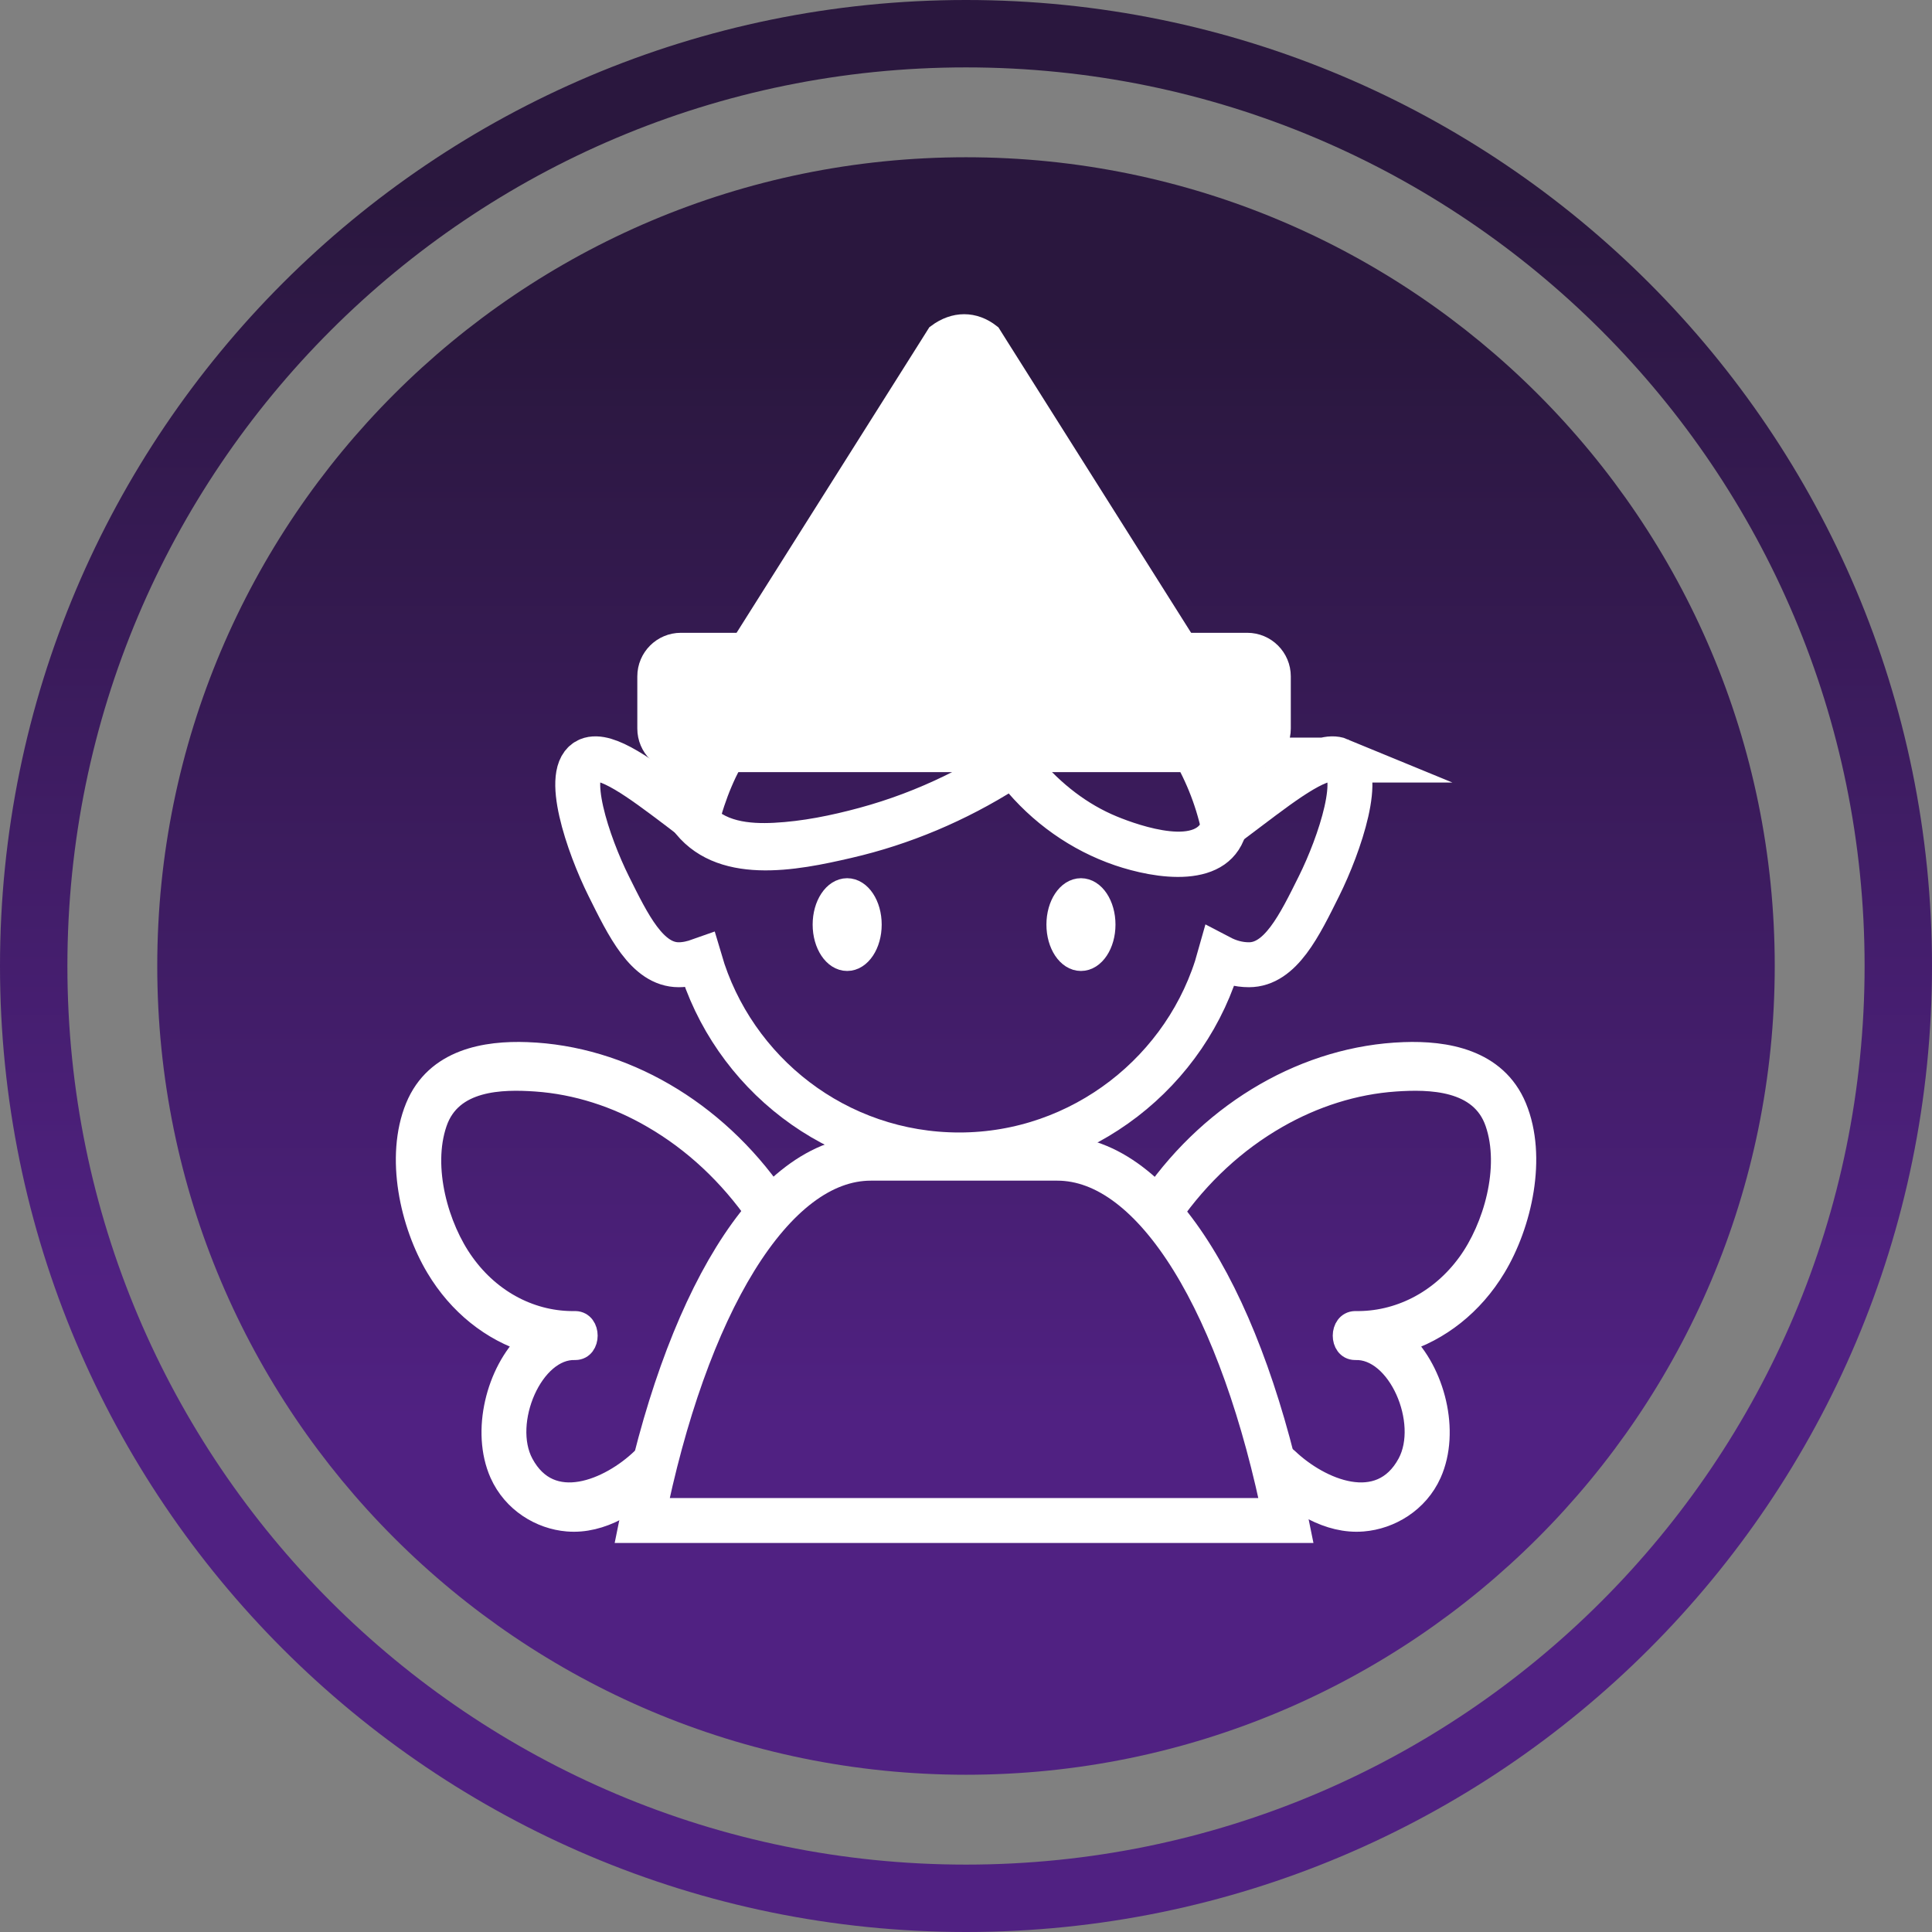 <svg width="86" height="86" viewBox="0 0 86 86" fill="none" xmlns="http://www.w3.org/2000/svg">
<rect x="0" y="0" width="86" height="86" fill="#808080" stroke="none"/>
<path d="M43 84.5C65.92 84.5 84.5 65.92 84.5 43C84.5 20.08 65.92 1.5 43 1.5C20.08 1.5 1.5 20.08 1.5 43C1.5 65.92 20.08 84.5 43 84.5Z" stroke="url(#paint0_linear_1740_1865)" stroke-width="3" stroke-linecap="round" stroke-linejoin="round"/>
<g clip-path="url(#clip0_1740_1865)">
<path d="M43 79C62.882 79 79 62.882 79 43C79 23.118 62.882 7 43 7C23.118 7 7 23.118 7 43C7 62.882 23.118 79 43 79Z" fill="url(#paint1_linear_1740_1865)"/>
<path d="M59.618 33.833C58.83 33.507 57.285 34.668 55.605 35.936C55.182 36.252 54.808 36.54 54.462 36.8C53.282 31.385 48.472 27.334 42.702 27.334C36.933 27.334 32.286 31.26 31.01 36.54C30.76 36.348 30.501 36.156 30.213 35.936C28.533 34.668 26.987 33.507 26.2 33.833C25.058 34.313 26.181 37.606 27.093 39.44C27.957 41.177 28.802 42.944 30.213 42.944C30.539 42.944 30.856 42.867 31.154 42.761C32.622 47.763 37.23 51.411 42.702 51.411C48.174 51.411 52.878 47.686 54.29 42.608C54.693 42.819 55.125 42.944 55.595 42.944C57.006 42.944 57.851 41.177 58.715 39.44C59.627 37.606 60.75 34.313 59.608 33.833H59.618Z" stroke="white" stroke-width="2" stroke-miterlimit="10"/>
<path d="M55.518 28.668H30.309C29.514 28.668 28.869 29.313 28.869 30.108V32.431C28.869 33.227 29.514 33.871 30.309 33.871H55.518C56.314 33.871 56.958 33.227 56.958 32.431V30.108C56.958 29.313 56.314 28.668 55.518 28.668Z" fill="white" stroke="white" stroke-miterlimit="10"/>
<path d="M31.749 30.751L41.368 15.506L41.742 14.911C42.501 14.345 43.346 14.345 44.066 14.911L44.44 15.506C47.502 20.354 54.059 30.751 54.059 30.751H31.749Z" fill="white" stroke="white" stroke-miterlimit="10" stroke-linecap="round"/>
<path d="M54.03 36.52C53.637 38.306 50.574 37.24 49.528 36.808C48.126 36.232 46.898 35.272 45.899 34.092C46.072 33.976 46.245 33.852 46.418 33.727C46.965 33.324 46.446 32.383 45.89 32.786C43.614 34.466 41.08 35.714 38.382 36.444C37.106 36.789 35.79 37.058 34.475 37.125C33.342 37.183 31.95 37.077 31.211 36.04C30.818 35.483 29.915 36.021 30.309 36.587C31.989 38.959 35.426 38.248 37.787 37.701C40.331 37.115 42.779 36.079 45.006 34.667C46.264 36.232 47.934 37.413 49.797 38.047C51.41 38.594 54.501 39.179 55.029 36.799C55.182 36.117 54.174 35.829 54.03 36.511V36.52Z" fill="white" stroke="white" stroke-miterlimit="10"/>
<path d="M37.71 42.721C38.283 42.721 38.747 42.021 38.747 41.157C38.747 40.292 38.283 39.592 37.71 39.592C37.138 39.592 36.674 40.292 36.674 41.157C36.674 42.021 37.138 42.721 37.71 42.721Z" fill="white" stroke="white" stroke-miterlimit="10"/>
<path d="M48.117 42.721C48.69 42.721 49.154 42.021 49.154 41.157C49.154 40.292 48.69 39.592 48.117 39.592C47.544 39.592 47.08 40.292 47.08 41.157C47.08 42.021 47.544 42.721 48.117 42.721Z" fill="white" stroke="white" stroke-miterlimit="10"/>
<path d="M57.246 67.683C55.336 58.14 51.486 51.555 47.061 51.555H38.766C34.341 51.555 30.491 58.131 28.581 67.683H57.237H57.246Z" stroke="white" stroke-width="2" stroke-miterlimit="10" stroke-linecap="round"/>
<path d="M34.475 53.282C31.806 49.432 27.698 47.042 23.454 46.888C21.65 46.821 19.413 47.167 18.539 49.298C17.637 51.506 18.309 54.492 19.451 56.402C20.44 58.063 21.909 59.215 23.55 59.724C22.139 61.077 21.467 63.717 22.293 65.58C22.859 66.847 24.078 67.576 25.269 67.672C26.776 67.797 28.178 66.876 29.301 65.791C29.8 65.311 29.09 64.476 28.59 64.956C27.17 66.319 24.501 67.49 23.253 65.157C22.264 63.304 23.685 59.964 25.614 60.04C26.267 60.031 26.267 58.879 25.614 58.86C23.704 58.898 21.851 57.967 20.622 56.248C19.48 54.664 18.712 51.986 19.403 49.97C20.075 48.002 22.35 47.983 23.858 48.088C25.662 48.213 27.458 48.789 29.07 49.73C30.894 50.786 32.488 52.274 33.765 54.117C34.178 54.712 34.888 53.868 34.475 53.282Z" fill="white" stroke="white" stroke-miterlimit="10"/>
<path d="M51.362 53.282C54.059 49.432 58.206 47.042 62.498 46.888C64.312 46.821 66.578 47.167 67.461 49.298C68.373 51.506 67.691 54.492 66.539 56.402C65.541 58.063 64.053 59.215 62.402 59.724C63.822 61.077 64.504 63.717 63.669 65.58C63.102 66.847 61.864 67.576 60.664 67.672C59.138 67.797 57.726 66.876 56.584 65.791C56.075 65.311 56.805 64.476 57.304 64.956C58.734 66.319 61.442 67.49 62.699 65.157C63.698 63.304 62.267 59.964 60.318 60.04C59.656 60.031 59.666 58.879 60.318 58.86C62.248 58.898 64.12 57.967 65.368 56.248C66.52 54.664 67.298 51.986 66.606 49.97C65.934 48.002 63.621 47.983 62.104 48.088C60.28 48.213 58.475 48.789 56.834 49.73C54.99 50.786 53.378 52.274 52.091 54.117C51.678 54.712 50.958 53.868 51.371 53.282H51.362Z" fill="white" stroke="white" stroke-miterlimit="10"/>
<path d="M30.693 35.569C32.546 35.569 32.546 32.69 30.693 32.69C28.84 32.69 28.84 35.569 30.693 35.569Z" fill="white"/>
<path d="M54.904 35.427C56.757 35.427 56.757 32.547 54.904 32.547C53.051 32.547 53.051 35.427 54.904 35.427Z" fill="white"/>
</g>
<defs>
<linearGradient id="paint0_linear_1740_1865" x1="43" y1="83" x2="43" y2="3" gradientUnits="userSpaceOnUse">
<stop offset="0.32" stop-color="#502182"/>
<stop offset="0.93" stop-color="#2A173E"/>
</linearGradient>
<linearGradient id="paint1_linear_1740_1865" x1="43" y1="79" x2="43" y2="7" gradientUnits="userSpaceOnUse">
<stop offset="0.22" stop-color="#502182"/>
<stop offset="0.89" stop-color="#2A173E"/>
</linearGradient>
<clipPath id="clip0_1740_1865">
<rect width="72" height="72" fill="white" transform="translate(7 7)"/>
</clipPath>
</defs>
</svg>
